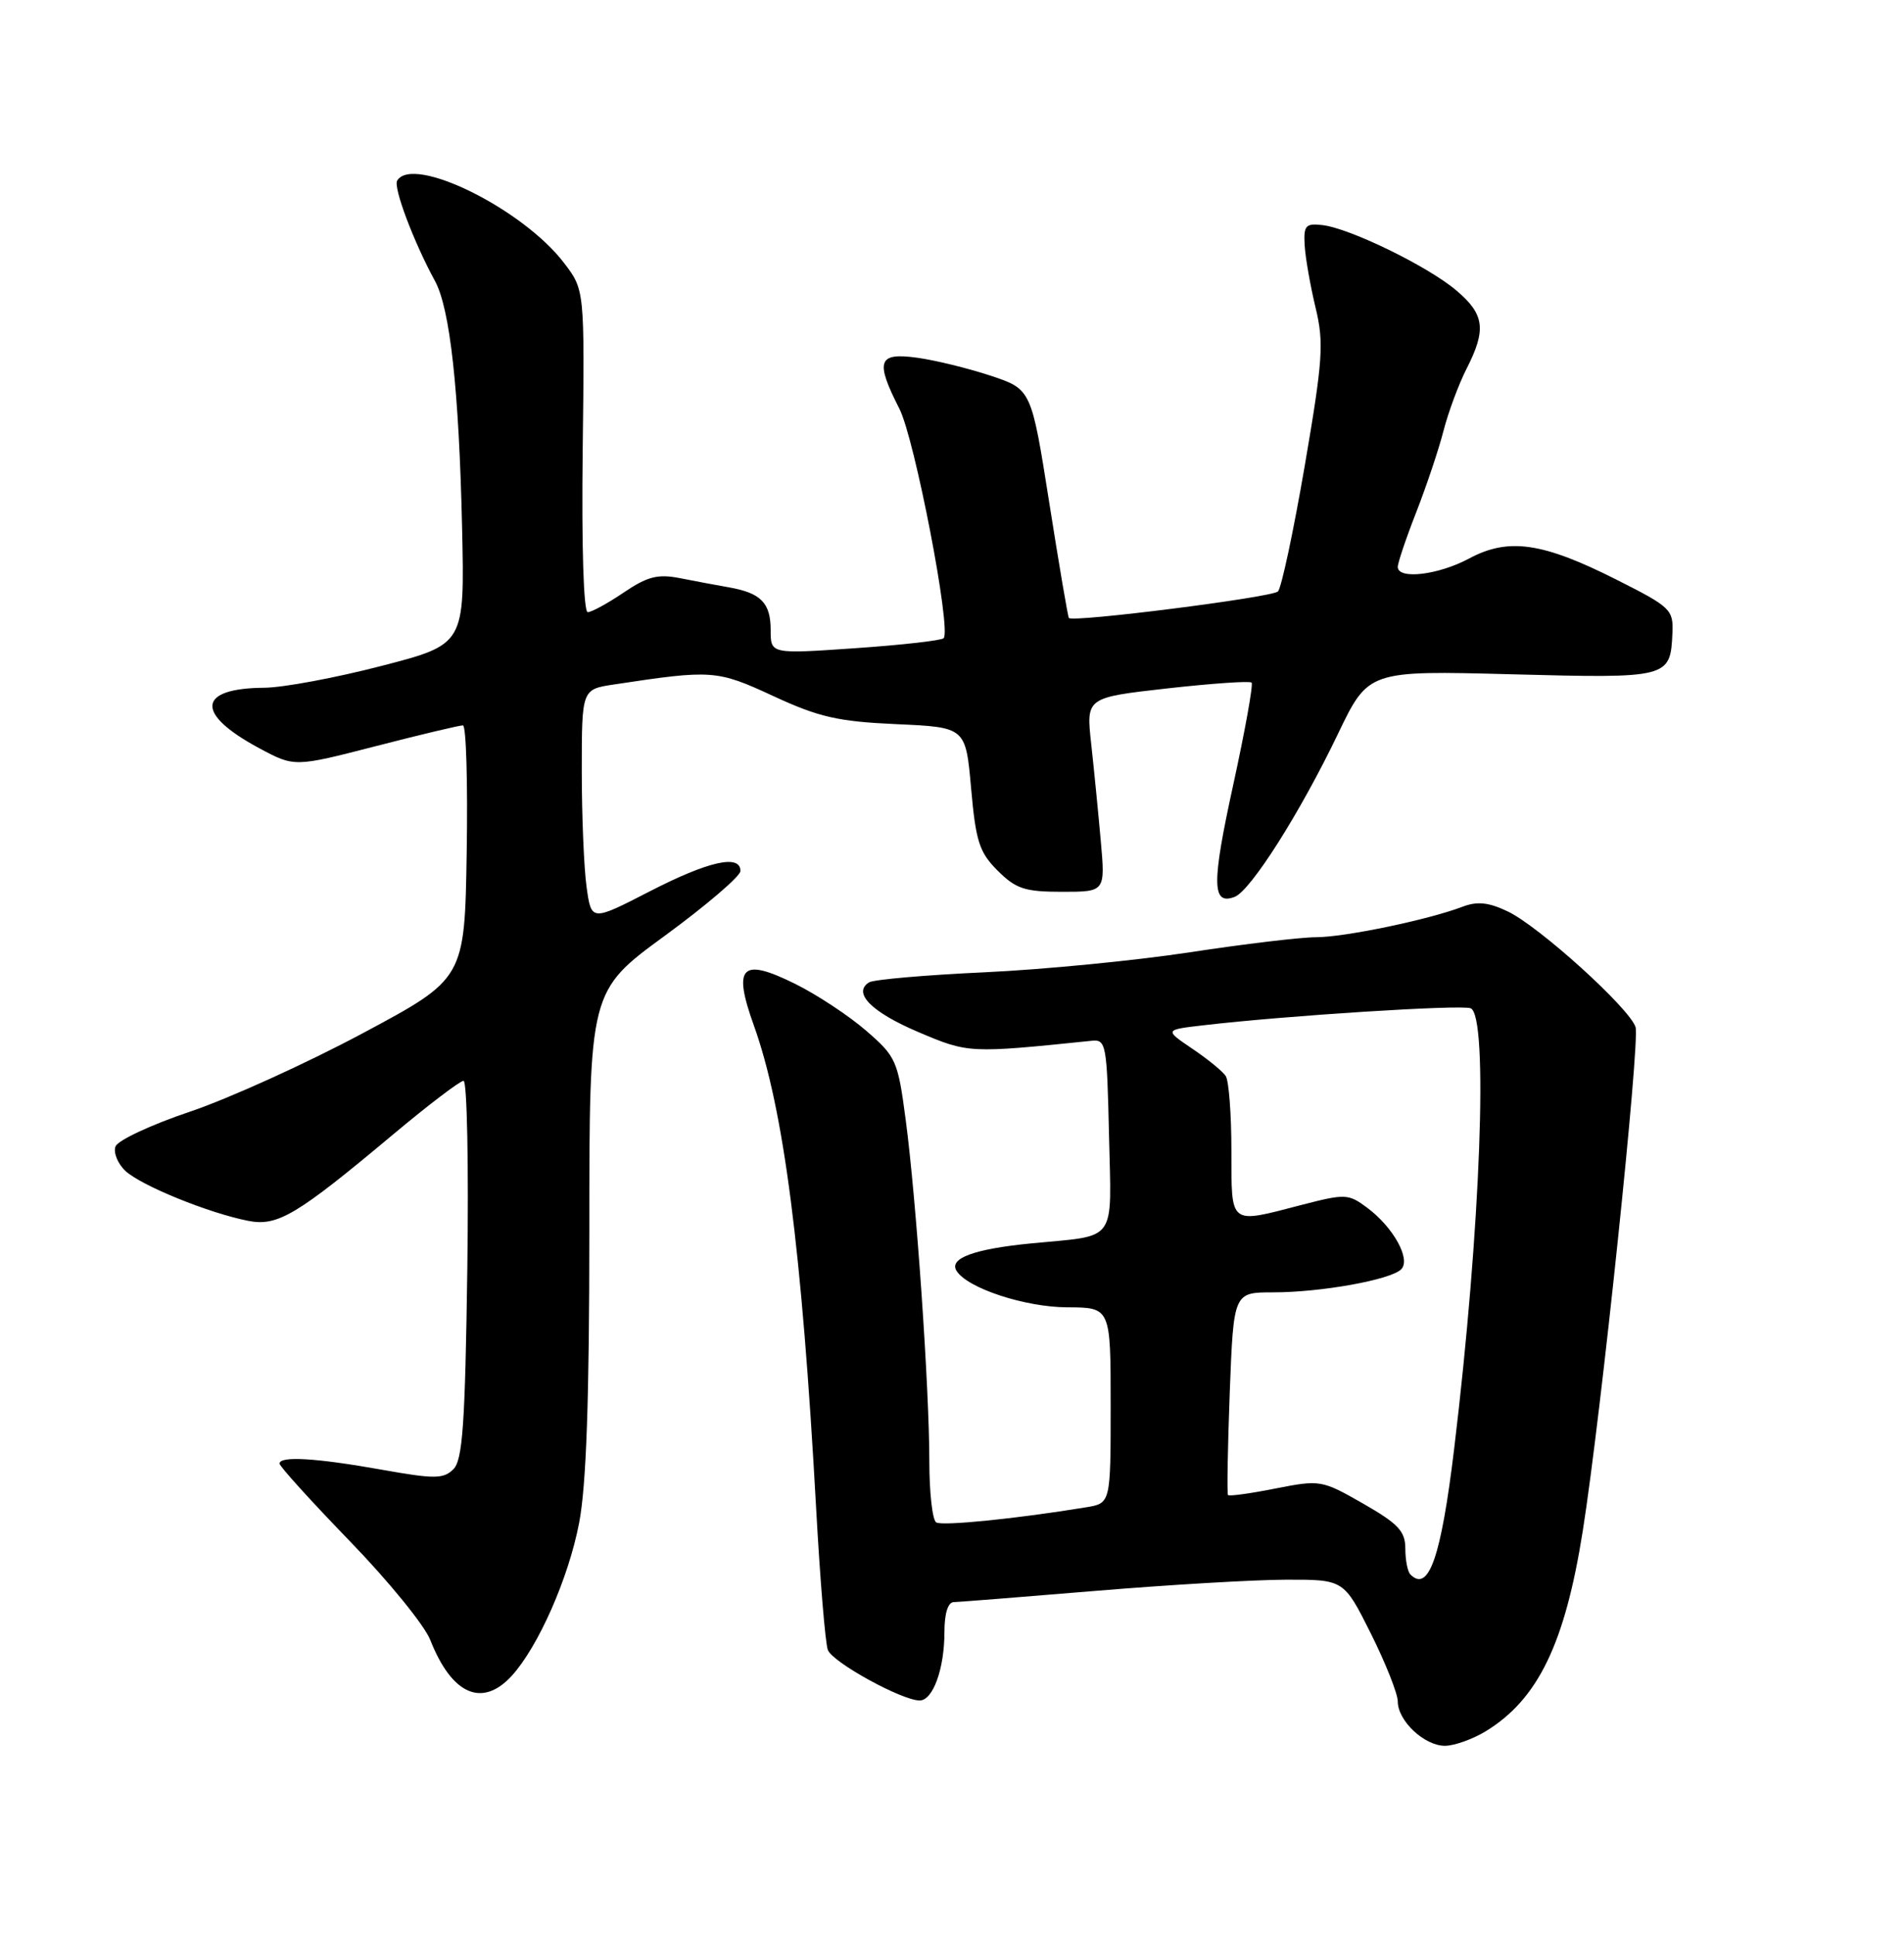 <?xml version="1.0" encoding="UTF-8" standalone="no"?>
<!DOCTYPE svg PUBLIC "-//W3C//DTD SVG 1.1//EN" "http://www.w3.org/Graphics/SVG/1.1/DTD/svg11.dtd" >
<svg xmlns="http://www.w3.org/2000/svg" xmlns:xlink="http://www.w3.org/1999/xlink" version="1.1" viewBox="0 0 252 256">
 <g >
 <path fill="currentColor"
d=" M 196.63 229.08 C 203.56 224.86 207.13 217.48 209.49 202.53 C 211.91 187.21 217.08 137.82 216.47 135.90 C 215.67 133.40 203.68 122.55 199.54 120.59 C 197.02 119.39 195.51 119.23 193.56 119.98 C 189.00 121.71 178.00 124.00 174.19 124.01 C 172.16 124.01 164.65 124.91 157.50 126.00 C 150.35 127.09 138.12 128.29 130.31 128.65 C 122.51 129.01 115.63 129.61 115.03 129.98 C 112.80 131.36 115.33 133.92 121.55 136.56 C 128.17 139.37 128.26 139.38 144.50 137.71 C 146.39 137.51 146.51 138.18 146.78 150.17 C 147.10 164.67 148.01 163.40 136.50 164.52 C 128.92 165.26 125.57 166.49 126.60 168.15 C 128.01 170.44 135.66 172.96 141.25 172.98 C 147.00 173.00 147.00 173.00 147.00 185.95 C 147.00 198.91 147.00 198.91 143.75 199.44 C 134.58 200.95 124.71 201.94 123.91 201.44 C 123.41 201.13 123.00 197.51 123.00 193.38 C 123.00 183.68 121.28 158.82 119.88 148.24 C 118.84 140.33 118.61 139.82 114.65 136.39 C 112.37 134.41 108.14 131.62 105.26 130.19 C 98.12 126.65 96.95 127.83 99.78 135.70 C 103.73 146.71 106.13 165.33 108.02 199.62 C 108.54 209.03 109.23 217.45 109.57 218.32 C 110.20 219.96 119.37 225.00 121.72 225.00 C 123.48 225.00 125.00 220.81 125.00 215.93 C 125.00 213.46 125.47 211.99 126.25 211.98 C 126.94 211.97 135.38 211.30 145.00 210.50 C 154.62 209.70 165.96 209.03 170.18 209.02 C 177.86 209.00 177.86 209.00 181.43 216.13 C 183.39 220.06 185.00 224.11 185.00 225.13 C 185.00 227.70 188.52 231.00 191.25 231.00 C 192.49 230.99 194.91 230.13 196.63 229.08 Z  M 67.72 221.75 C 71.23 217.91 75.25 208.82 76.65 201.50 C 77.60 196.55 78.00 185.20 78.00 162.81 C 78.00 131.12 78.00 131.12 88.00 123.81 C 93.49 119.79 97.99 115.94 98.00 115.25 C 98.00 112.99 93.77 113.94 85.96 117.96 C 78.26 121.92 78.26 121.92 77.63 117.32 C 77.28 114.79 77.00 107.88 77.00 101.97 C 77.00 91.21 77.00 91.21 81.25 90.57 C 94.25 88.60 94.87 88.64 102.35 92.10 C 108.39 94.90 110.92 95.47 118.66 95.82 C 127.81 96.23 127.81 96.23 128.53 104.31 C 129.15 111.33 129.61 112.77 132.04 115.20 C 134.46 117.61 135.63 118.00 140.57 118.00 C 146.29 118.00 146.29 118.00 145.69 111.25 C 145.36 107.54 144.79 101.76 144.42 98.40 C 143.75 92.30 143.75 92.30 154.48 91.09 C 160.39 90.43 165.41 90.08 165.65 90.32 C 165.89 90.56 164.79 96.65 163.22 103.85 C 160.35 116.95 160.39 119.83 163.41 118.67 C 165.53 117.86 172.07 107.55 177.08 97.11 C 181.11 88.72 181.11 88.72 200.05 89.22 C 220.90 89.77 221.08 89.72 221.35 83.78 C 221.49 80.66 221.14 80.32 213.91 76.68 C 204.15 71.76 199.64 71.12 194.46 73.89 C 190.37 76.09 185.00 76.72 185.00 75.01 C 185.00 74.47 186.10 71.20 187.45 67.76 C 188.79 64.32 190.42 59.48 191.05 57.01 C 191.69 54.53 193.06 50.84 194.10 48.80 C 196.75 43.61 196.49 41.59 192.75 38.43 C 188.96 35.22 178.61 30.18 175.00 29.78 C 172.79 29.53 172.52 29.85 172.68 32.50 C 172.78 34.15 173.43 37.84 174.12 40.71 C 175.24 45.36 175.09 47.60 172.68 61.67 C 171.19 70.33 169.60 77.80 169.14 78.26 C 168.36 79.04 142.01 82.38 141.47 81.77 C 141.34 81.62 140.17 74.75 138.87 66.50 C 136.50 51.50 136.50 51.50 131.11 49.71 C 128.14 48.73 123.75 47.65 121.36 47.33 C 116.20 46.62 115.81 47.75 119.03 54.07 C 121.07 58.05 125.95 83.38 124.89 84.45 C 124.58 84.75 119.30 85.35 113.16 85.77 C 102.00 86.54 102.00 86.54 102.00 83.39 C 102.00 79.78 100.73 78.47 96.50 77.72 C 94.85 77.43 91.90 76.88 89.94 76.49 C 87.05 75.93 85.67 76.29 82.55 78.40 C 80.44 79.83 78.30 81.00 77.79 81.00 C 77.24 81.00 76.97 72.33 77.12 59.68 C 77.38 38.36 77.38 38.36 74.65 34.79 C 69.20 27.64 54.68 20.47 52.57 23.89 C 52.02 24.77 54.75 32.01 57.57 37.18 C 59.57 40.85 60.75 51.61 61.16 69.88 C 61.50 85.26 61.50 85.26 50.50 88.11 C 44.45 89.68 37.48 90.98 35.00 91.00 C 26.08 91.06 25.79 94.43 34.31 99.00 C 38.97 101.50 38.97 101.50 49.73 98.73 C 55.65 97.20 60.85 95.97 61.27 95.98 C 61.70 95.99 61.92 103.54 61.77 112.75 C 61.50 129.50 61.50 129.50 48.00 136.72 C 40.58 140.69 30.30 145.35 25.18 147.08 C 20.05 148.80 15.60 150.88 15.29 151.69 C 14.98 152.50 15.57 153.96 16.61 154.94 C 18.68 156.87 27.57 160.49 32.81 161.53 C 36.73 162.31 39.22 160.83 52.00 150.13 C 56.67 146.22 60.88 143.02 61.35 143.01 C 61.82 143.00 62.04 154.23 61.85 167.96 C 61.56 188.50 61.23 193.19 60.00 194.41 C 58.69 195.70 57.51 195.71 50.50 194.46 C 41.80 192.91 37.00 192.63 37.00 193.66 C 37.00 194.02 41.18 198.63 46.29 203.91 C 51.40 209.18 56.20 215.07 56.95 217.00 C 59.80 224.23 63.81 226.00 67.72 221.75 Z  M 186.67 208.33 C 186.30 207.97 186.00 206.42 186.00 204.91 C 186.00 202.61 185.07 201.62 180.43 198.96 C 174.95 195.83 174.74 195.79 168.83 196.95 C 165.52 197.61 162.68 198.00 162.53 197.82 C 162.38 197.64 162.49 191.54 162.76 184.25 C 163.27 171.00 163.27 171.00 168.50 171.00 C 174.85 171.00 184.06 169.34 185.45 167.95 C 186.77 166.63 184.41 162.37 180.92 159.78 C 178.46 157.95 178.04 157.94 172.27 159.43 C 162.60 161.94 163.00 162.25 162.98 152.25 C 162.98 147.44 162.64 142.99 162.23 142.38 C 161.83 141.76 159.84 140.13 157.80 138.76 C 154.11 136.26 154.11 136.26 159.30 135.66 C 170.22 134.38 193.33 132.91 194.64 133.41 C 197.03 134.33 195.97 162.64 192.46 191.72 C 190.73 206.06 189.09 210.76 186.67 208.33 Z "/>
</g>
</svg>